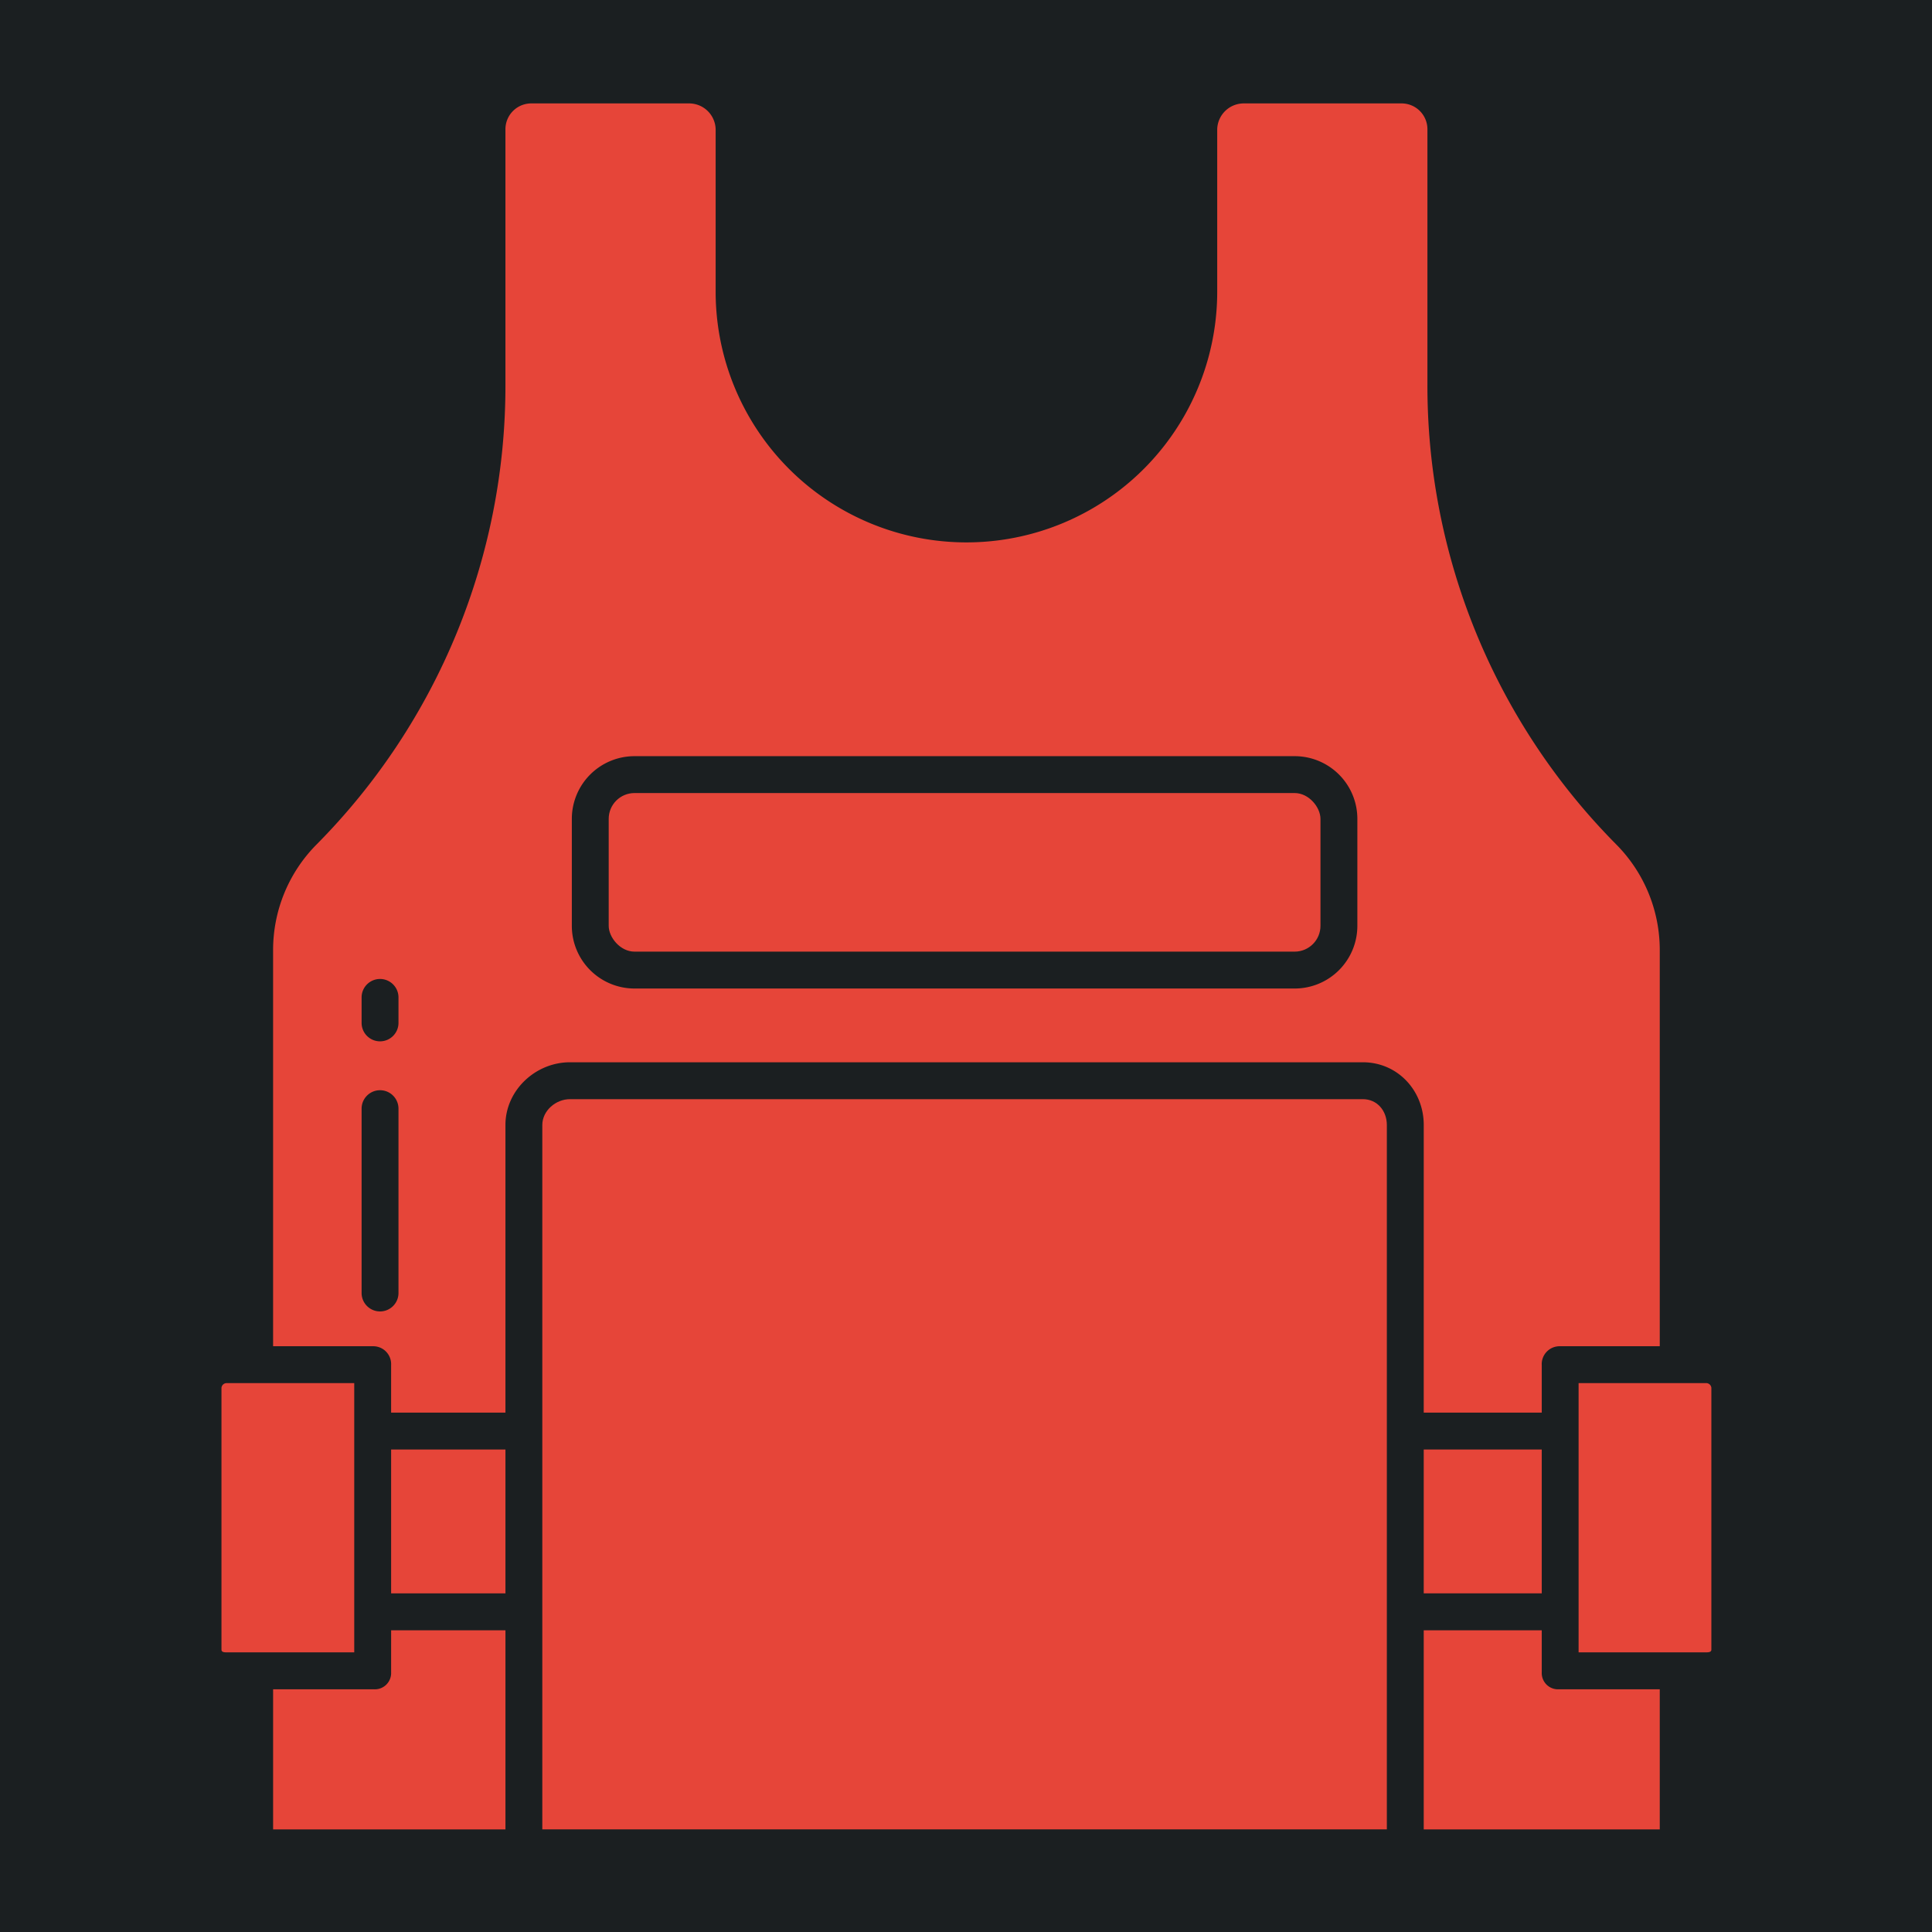 <svg width="512" height="512" version="1.1" id="svg8" xml:space="preserve" xmlns="http://www.w3.org/2000/svg"><defs id="defs12"><filter style="color-interpolation-filters:sRGB" id="filter875" x="-.313" y="-.169" width="1.609" height="1.328"><feFlood flood-opacity="1" flood-color="#3A3F5E" result="flood" id="feFlood865"/><feComposite in="flood" in2="SourceGraphic" operator="out" result="composite1" id="feComposite867"/><feGaussianBlur in="composite1" stdDeviation="15" result="blur" id="feGaussianBlur869"/><feOffset dx="0" dy="0" result="offset" id="feOffset871"/><feComposite in="offset" in2="SourceGraphic" operator="atop" result="composite2" id="feComposite873"/></filter><filter style="color-interpolation-filters:sRGB" id="filter1015" x="-.082" y="-.044" width="1.164" height="1.088"><feFlood flood-opacity="1" flood-color="#3A3F5E" result="flood" id="feFlood1005"/><feComposite in="flood" in2="SourceGraphic" operator="out" result="composite1" id="feComposite1007"/><feGaussianBlur in="composite1" stdDeviation="8.302" result="blur" id="feGaussianBlur1009"/><feOffset dx="0" dy="0" result="offset" id="feOffset1011"/><feComposite in="offset" in2="SourceGraphic" operator="atop" result="composite2" id="feComposite1013"/></filter><filter style="color-interpolation-filters:sRGB" id="filter35638" x="-.057" y="-.131" width="1.114" height="1.261"><feFlood flood-opacity="1" flood-color="#3A3F5E" result="flood" id="feFlood35628"/><feComposite in="flood" in2="SourceGraphic" operator="out" result="composite1" id="feComposite35630"/><feGaussianBlur in="composite1" stdDeviation="6" result="blur" id="feGaussianBlur35632"/><feOffset dx="0" dy="0" result="offset" id="feOffset35634"/><feComposite in="offset" in2="SourceGraphic" operator="atop" result="composite2" id="feComposite35636"/></filter><filter style="color-interpolation-filters:sRGB" id="filter35813" x="-.053" y="-.07" width="1.107" height="1.139"><feFlood flood-opacity="1" flood-color="#3A3F5E" result="flood" id="feFlood35803"/><feComposite in="flood" in2="SourceGraphic" operator="out" result="composite1" id="feComposite35805"/><feGaussianBlur in="composite1" stdDeviation="8" result="blur" id="feGaussianBlur35807"/><feOffset dx="0" dy="0" result="offset" id="feOffset35809"/><feComposite in="offset" in2="SourceGraphic" operator="atop" result="composite2" id="feComposite35811"/></filter><filter style="color-interpolation-filters:sRGB" id="filter36051" x="-.028" y="-.039" width="1.056" height="1.078"><feFlood flood-opacity="1" flood-color="#3A3F5E" result="flood" id="feFlood36041"/><feComposite in="flood" in2="SourceGraphic" operator="out" result="composite1" id="feComposite36043"/><feGaussianBlur in="composite1" stdDeviation="6" result="blur" id="feGaussianBlur36045"/><feOffset dx="0" dy="0" result="offset" id="feOffset36047"/><feComposite in="offset" in2="SourceGraphic" operator="atop" result="composite2" id="feComposite36049"/></filter><filter style="color-interpolation-filters:sRGB" id="filter36337" x="-.031" y="-.031" width="1.062" height="1.062"><feFlood flood-opacity="1" flood-color="#3A3F5E" result="flood" id="feFlood36327"/><feComposite in="flood" in2="SourceGraphic" operator="out" result="composite1" id="feComposite36329"/><feGaussianBlur in="composite1" stdDeviation="6" result="blur" id="feGaussianBlur36331"/><feOffset dx="0" dy="0" result="offset" id="feOffset36333"/><feComposite in="offset" in2="SourceGraphic" operator="atop" result="composite2" id="feComposite36335"/></filter><filter style="color-interpolation-filters:sRGB" id="filter1651" x="-.065" y="-.053" width="1.131" height="1.106"><feFlood flood-opacity="1" flood-color="#3A3F5E" result="flood" id="feFlood1641"/><feComposite in="flood" in2="SourceGraphic" operator="out" result="composite1" id="feComposite1643"/><feGaussianBlur in="composite1" stdDeviation="23.919" result="blur" id="feGaussianBlur1645"/><feOffset dx="0" dy="0" result="offset" id="feOffset1647"/><feComposite in="offset" in2="SourceGraphic" operator="atop" result="composite2" id="feComposite1649"/></filter><filter style="color-interpolation-filters:sRGB" id="filter2460" x="-.055" y="-.048" width="1.11" height="1.096"><feFlood flood-opacity="1" flood-color="#3A3F5E" result="flood" id="feFlood2450"/><feComposite in="flood" in2="SourceGraphic" operator="out" result="composite1" id="feComposite2452"/><feGaussianBlur in="composite1" stdDeviation="23.919" result="blur" id="feGaussianBlur2454"/><feOffset dx="0" dy="0" result="offset" id="feOffset2456"/><feComposite in="offset" in2="SourceGraphic" operator="atop" result="composite2" id="feComposite2458"/></filter><filter style="color-interpolation-filters:sRGB" id="filter3393" x="-.044" y="-.048" width="1.087" height="1.096"><feFlood flood-opacity="1" flood-color="#3A3F5E" result="flood" id="feFlood3383"/><feComposite in="flood" in2="SourceGraphic" operator="out" result="composite1" id="feComposite3385"/><feGaussianBlur in="composite1" stdDeviation="20.325" result="blur" id="feGaussianBlur3387"/><feOffset dx="0" dy="0" result="offset" id="feOffset3389"/><feComposite in="offset" in2="SourceGraphic" operator="atop" result="composite2" id="feComposite3391"/></filter><filter style="color-interpolation-filters:sRGB" id="filter4405" x="-.046" y="-.046" width="1.093" height="1.093"><feFlood flood-opacity="1" flood-color="#3A3F5E" result="flood" id="feFlood4395"/><feComposite in="flood" in2="SourceGraphic" operator="out" result="composite1" id="feComposite4397"/><feGaussianBlur in="composite1" stdDeviation="20.325" result="blur" id="feGaussianBlur4399"/><feOffset dx="0" dy="0" result="offset" id="feOffset4401"/><feComposite in="offset" in2="SourceGraphic" operator="atop" result="composite2" id="feComposite4403"/></filter><filter style="color-interpolation-filters:sRGB" id="filter6546" x="-.045" y="-.041" width="1.09" height="1.083"><feFlood flood-opacity="1" flood-color="#3A3F5E" result="flood" id="feFlood6536"/><feComposite in="flood" in2="SourceGraphic" operator="out" result="composite1" id="feComposite6538"/><feGaussianBlur in="composite1" stdDeviation="18.8" result="blur" id="feGaussianBlur6540"/><feOffset dx="0" dy="0" result="offset" id="feOffset6542"/><feComposite in="offset" in2="SourceGraphic" operator="atop" result="composite2" id="feComposite6544"/></filter><filter style="color-interpolation-filters:sRGB" id="filter7837" x="-.047" y="-.052" width="1.094" height="1.105"><feFlood flood-opacity="1" flood-color="#3A3F5E" result="flood" id="feFlood7827"/><feComposite in="flood" in2="SourceGraphic" operator="out" result="composite1" id="feComposite7829"/><feGaussianBlur in="composite1" stdDeviation="18.8" result="blur" id="feGaussianBlur7831"/><feOffset dx="0" dy="0" result="offset" id="feOffset7833"/><feComposite in="offset" in2="SourceGraphic" operator="atop" result="composite2" id="feComposite7835"/></filter><filter style="color-interpolation-filters:sRGB" id="filter9439" x="-.089" y="-.081" width="1.177" height="1.162"><feFlood flood-opacity="1" flood-color="#3A3F5E" result="flood" id="feFlood9429"/><feComposite in="flood" in2="SourceGraphic" operator="out" result="composite1" id="feComposite9431"/><feGaussianBlur in="composite1" stdDeviation="14.9" result="blur" id="feGaussianBlur9433"/><feOffset dx="0" dy="0" result="offset" id="feOffset9435"/><feComposite in="offset" in2="SourceGraphic" operator="atop" result="composite2" id="feComposite9437"/></filter><filter style="color-interpolation-filters:sRGB" id="filter10197" x="-.042" y="-.042" width="1.085" height="1.085"><feFlood flood-opacity="1" flood-color="#3A3F5E" result="flood" id="feFlood10187"/><feComposite in="flood" in2="SourceGraphic" operator="out" result="composite1" id="feComposite10189"/><feGaussianBlur in="composite1" stdDeviation="19.2" result="blur" id="feGaussianBlur10191"/><feOffset dx="0" dy="0" result="offset" id="feOffset10193"/><feComposite in="offset" in2="SourceGraphic" operator="atop" result="composite2" id="feComposite10195"/></filter><filter style="color-interpolation-filters:sRGB" id="filter11402" x="-.059" y="-.044" width="1.117" height="1.088"><feFlood flood-opacity="1" flood-color="#3A3F5E" result="flood" id="feFlood11392"/><feComposite in="flood" in2="SourceGraphic" operator="out" result="composite1" id="feComposite11394"/><feGaussianBlur in="composite1" stdDeviation="19.2" result="blur" id="feGaussianBlur11396"/><feOffset dx="0" dy="0" result="offset" id="feOffset11398"/><feComposite in="offset" in2="SourceGraphic" operator="atop" result="composite2" id="feComposite11400"/></filter><filter style="color-interpolation-filters:sRGB" id="filter12788" x="-.043" y="-.046" width="1.087" height="1.092"><feFlood flood-opacity="1" flood-color="#3A3F5E" result="flood" id="feFlood12778"/><feComposite in="flood" in2="SourceGraphic" operator="out" result="composite1" id="feComposite12780"/><feGaussianBlur in="composite1" stdDeviation="19.2" result="blur" id="feGaussianBlur12782"/><feOffset dx="0" dy="0" result="offset" id="feOffset12784"/><feComposite in="offset" in2="SourceGraphic" operator="atop" result="composite2" id="feComposite12786"/></filter><filter style="color-interpolation-filters:sRGB" id="filter13592" x="-.049" y="-.042" width="1.097" height="1.084"><feFlood flood-opacity="1" flood-color="#3A3F5E" result="flood" id="feFlood13582"/><feComposite in="flood" in2="SourceGraphic" operator="out" result="composite1" id="feComposite13584"/><feGaussianBlur in="composite1" stdDeviation="19.2" result="blur" id="feGaussianBlur13586"/><feOffset dx="0" dy="0" result="offset" id="feOffset13588"/><feComposite in="offset" in2="SourceGraphic" operator="atop" result="composite2" id="feComposite13590"/></filter></defs><path d="M0 0h512v512H0z" fill="#b90202" fill-opacity="1" id="path2" style="fill:#1b1f21;fill-opacity:1"/><style type="text/css" id="style35976">.st0{fill:#000}</style><g id="g13007" transform="translate(5.915 5.903) scale(.417)" style="fill:#e64539;fill-opacity:1;filter:url(#filter13592)"><path d="M482.18 890.62h-12.992.004a59.18 59.18 0 0 1-48.215-24.348l-13.16-18.117v222.93h135.94v-222.93l-13.262 18.121a59.364 59.364 0 0 1-48.312 24.344z" id="path12981" style="fill:#e64539;fill-opacity:1"/><path d="M730.81 890.62h-12.992.004a59.36 59.36 0 0 1-48.312-24.344l-13.262-18.121v222.93h135.94v-222.93l-13.16 18.121a59.19 59.19 0 0 1-48.215 24.344z" id="path12983" style="fill:#e64539;fill-opacity:1"/><path d="M717.82 867.19h12.992-.004a36.707 36.707 0 0 0 29.516-15.219l21.156-29.312H667.15l21.156 29.312a36.705 36.705 0 0 0 29.516 15.219z" id="path12985" style="fill:#e64539;fill-opacity:1"/><path d="M234.38 1048.7a10.331 10.331 0 0 1-3.129 7.816 10.315 10.315 0 0 1-7.906 2.895H159.38v89.062h147.66v-126.56h-72.656z" id="path12987" style="fill:#e64539;fill-opacity:1"/><path d="M851.95 684.38H348.04c-9.043 0-17.578 7.36-17.578 16.406v447.66h536.72v-447.66c0-9.047-6.191-16.406-15.234-16.406z" id="path12989" style="fill:#e64539;fill-opacity:1"/><path d="M210.94 864.84h-81.262a3.307 3.307 0 0 0-3.113 2.953v166.45c0 1.492 1.62 1.695 3.113 1.695h81.262z" id="path12991" style="fill:#e64539;fill-opacity:1"/><path d="M234.38 907.03h72.656v91.406H234.38Z" id="path12993" style="fill:#e64539;fill-opacity:1"/><path d="M469.19 867.19h12.992-.004a36.707 36.707 0 0 0 29.516-15.219l21.156-29.312H418.52l21.156 29.312a36.705 36.705 0 0 0 29.516 15.219z" id="path12995" style="fill:#e64539;fill-opacity:1"/><path d="M389.06 489.84h419.53c9.062 0 16.406 9.063 16.406 16.406v67.969c0 9.062-7.344 16.406-16.406 16.406H389.06c-9.063 0-16.406-9.063-16.406-16.406v-67.969c0-9.063 7.344-16.406 16.406-16.406z" id="path12997" style="fill:#e64539;fill-opacity:1"/><path d="M890.62 907.03h75v91.406h-75z" id="path12999" style="fill:#e64539;fill-opacity:1"/><path d="M890.62 883.59h75v-30.219a11.382 11.382 0 0 1 2.996-8.313 11.381 11.381 0 0 1 8.04-3.656h63.964v-251.47a95.21 95.21 0 0 0-27.582-67.363 413.928 413.928 0 0 1-120.07-292.65V67.97a16.404 16.404 0 0 0-4.812-11.594 16.402 16.402 0 0 0-11.594-4.812h-100.26a16.874 16.874 0 0 0-16.926 16.406v103.2c0 56.94-30.375 109.55-79.688 138.02-49.313 28.47-110.06 28.469-159.38 0-49.32-28.47-79.688-81.082-79.688-138.02V67.97a16.873 16.873 0 0 0-16.926-16.406h-100.26a16.403 16.403 0 0 0-11.595 4.812 16.402 16.402 0 0 0-4.812 11.594v161.95a413.98 413.98 0 0 1-120.07 292.65 95.21 95.21 0 0 0-27.582 67.363v251.47h63.965a11.381 11.381 0 0 1 8.04 3.656 11.382 11.382 0 0 1 2.995 8.313v30.219h72.656V700.78c0-21.969 19.047-39.844 41.016-39.844h503.91c21.97 0 38.672 17.875 38.672 39.844zm-651.56-76.031c0 6.473-5.246 11.719-11.719 11.719-6.473 0-11.719-5.246-11.719-11.719v-117.14c0-6.473 5.246-11.719 11.719-11.719 6.473 0 11.719 5.246 11.719 11.719zm0-171.65c0 6.473-5.246 11.719-11.719 11.719-6.473 0-11.719-5.246-11.719-11.719v-16.188c0-6.473 5.246-11.719 11.719-11.719 6.473 0 11.719 5.246 11.719 11.719zm609.38-61.691c0 10.566-4.2 20.703-11.672 28.172a39.834 39.834 0 0 1-28.172 11.672h-419.53a39.835 39.835 0 0 1-28.172-11.672 39.834 39.834 0 0 1-11.672-28.172v-67.969c0-10.566 4.2-20.703 11.672-28.172a39.834 39.834 0 0 1 28.172-11.672h419.53c10.566 0 20.703 4.2 28.172 11.672a39.834 39.834 0 0 1 11.672 28.172z" id="path13001" style="fill:#e64539;fill-opacity:1"/><path d="M1070.3 864.84h-81.262v171.09h81.262c1.492 0 3.113-.203 3.113-1.695v-166.45a3.307 3.307 0 0 0-3.113-2.953z" id="path13003" style="fill:#e64539;fill-opacity:1"/><path d="M965.62 1048.7v-26.789h-75v126.56h150v-89.062h-63.965a10.331 10.331 0 0 1-11.035-10.71z" id="path13005" style="fill:#e64539;fill-opacity:1"/></g></svg>